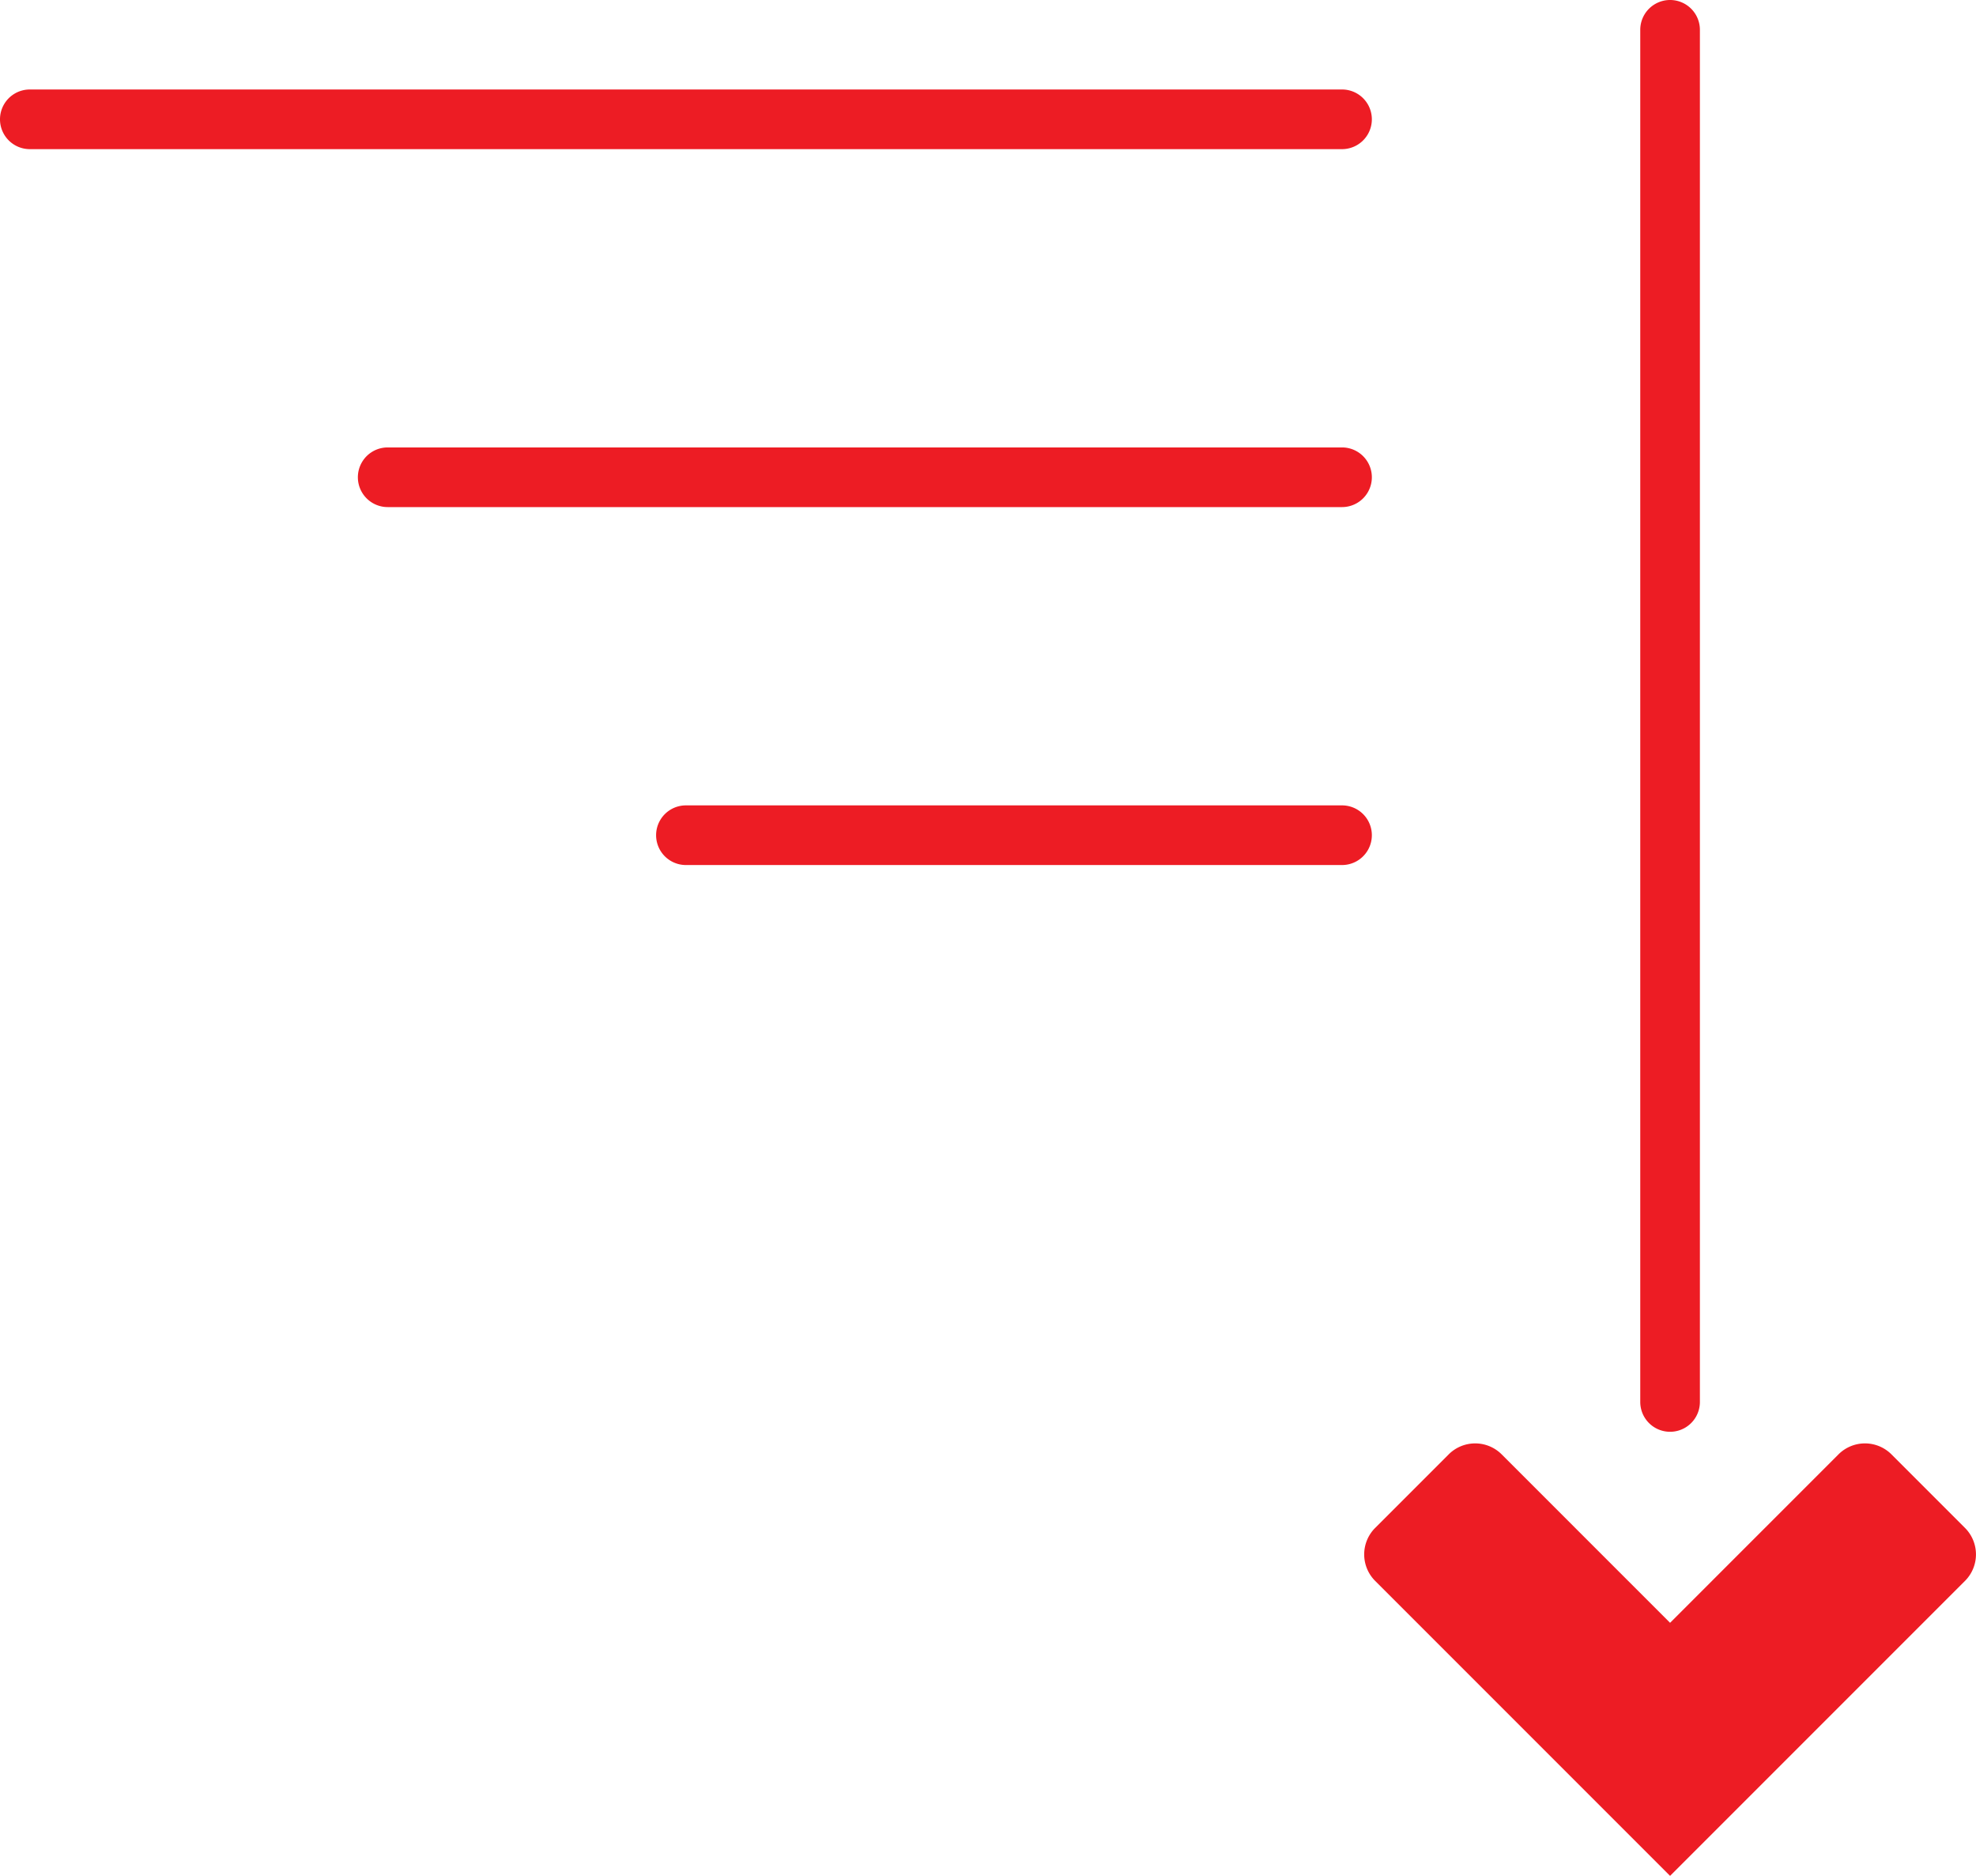 <svg version="1.1" id="Layer_1" xmlns="http://www.w3.org/2000/svg" x="0" y="0" width="33.129" height="31.444" viewBox="0 0 33.129 31.444" xml:space="preserve"><path d="M27.5.5v23a.5.5 0 0 0 1 0V.5a.5.5 0 0 0-1 0m2.621 28.823l2.823-2.823a.628.628 0 0 0 0-.889l-1.232-1.232a.628.628 0 0 0-.889 0L28 27.202l-2.823-2.823a.628.628 0 0 0-.889 0l-1.232 1.232a.628.628 0 0 0 0 .889l2.823 2.823L28 31.444l2.121-2.121zM22.5 1.5H.5a.5.5 0 0 0 0 1h22a.5.5 0 0 0 0-1m0 6h-16a.5.5 0 0 0 0 1h16a.5.5 0 0 0 0-1m0 6h-11a.5.5 0 0 0 0 1h11a.5.5 0 0 0 0-1" fill="#ED1C24"/></svg>